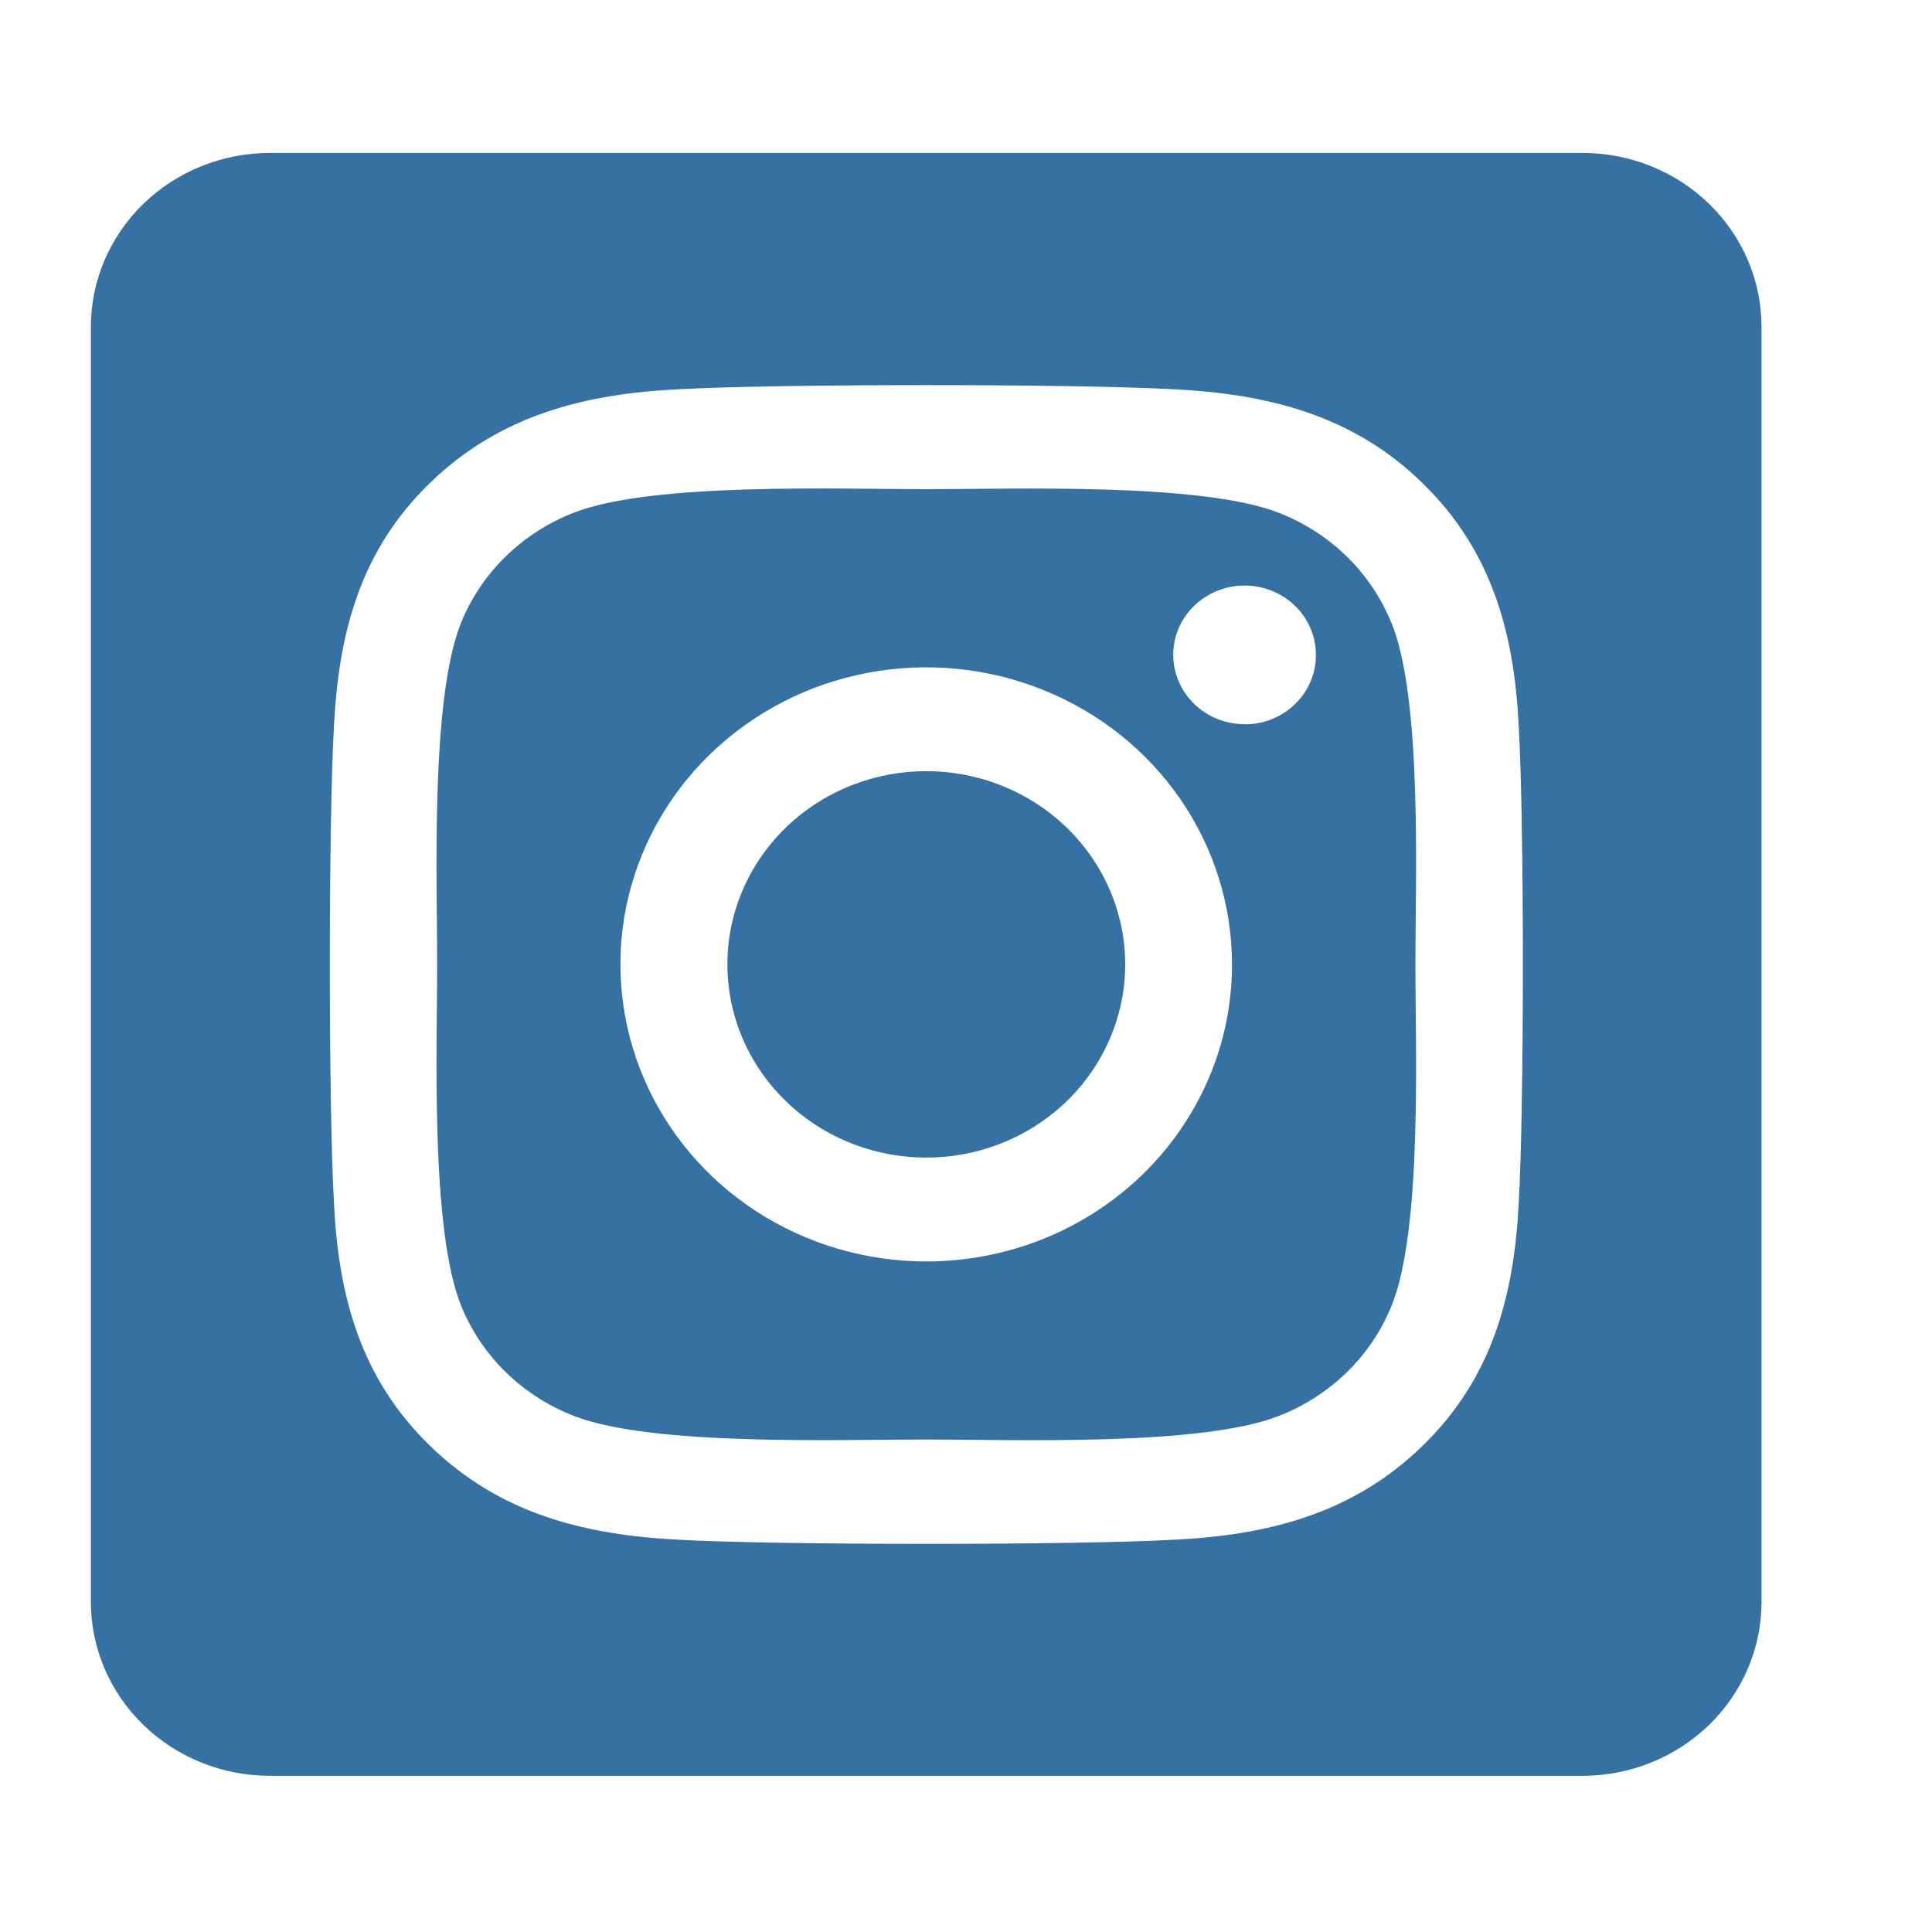 <svg width="25" height="25" viewBox="0 0 25 25" fill="none" xmlns="http://www.w3.org/2000/svg">
<path d="M11.985 9.979C11.476 9.979 10.979 10.126 10.556 10.4C10.132 10.675 9.803 11.066 9.608 11.523C9.413 11.979 9.363 12.482 9.462 12.967C9.561 13.452 9.807 13.898 10.167 14.247C10.527 14.597 10.985 14.835 11.485 14.931C11.984 15.028 12.501 14.978 12.971 14.789C13.442 14.599 13.844 14.279 14.126 13.868C14.409 13.457 14.56 12.973 14.56 12.479C14.56 11.816 14.288 11.18 13.805 10.711C13.322 10.242 12.668 9.979 11.985 9.979ZM18.003 8.057C17.872 7.734 17.674 7.441 17.422 7.196C17.169 6.951 16.868 6.758 16.536 6.631C15.522 6.243 13.11 6.33 11.985 6.33C10.861 6.33 8.451 6.239 7.434 6.631C7.102 6.758 6.801 6.951 6.548 7.196C6.296 7.441 6.098 7.734 5.967 8.057C5.568 9.041 5.657 11.387 5.657 12.478C5.657 13.57 5.568 15.913 5.969 16.901C6.1 17.223 6.298 17.516 6.55 17.761C6.803 18.006 7.104 18.199 7.436 18.326C8.45 18.715 10.862 18.627 11.987 18.627C13.112 18.627 15.521 18.718 16.538 18.326C16.87 18.199 17.171 18.006 17.424 17.761C17.676 17.516 17.874 17.223 18.005 16.901C18.408 15.916 18.315 13.57 18.315 12.479C18.315 11.388 18.408 9.045 18.005 8.057L18.003 8.057ZM11.985 16.323C11.203 16.323 10.438 16.097 9.787 15.675C9.136 15.252 8.629 14.652 8.33 13.95C8.03 13.247 7.952 12.475 8.104 11.729C8.257 10.983 8.634 10.298 9.187 9.761C9.741 9.223 10.446 8.857 11.213 8.709C11.981 8.561 12.777 8.637 13.499 8.928C14.223 9.219 14.841 9.711 15.275 10.343C15.71 10.975 15.942 11.719 15.942 12.479C15.943 12.984 15.841 13.484 15.642 13.95C15.444 14.417 15.152 14.841 14.785 15.198C14.417 15.555 13.981 15.838 13.5 16.031C13.02 16.224 12.505 16.323 11.985 16.323ZM16.105 9.371C15.922 9.371 15.744 9.319 15.592 9.22C15.44 9.121 15.322 8.981 15.252 8.817C15.182 8.654 15.163 8.473 15.199 8.299C15.234 8.125 15.322 7.965 15.451 7.84C15.581 7.714 15.745 7.629 15.924 7.594C16.104 7.559 16.289 7.577 16.458 7.645C16.627 7.713 16.771 7.828 16.873 7.975C16.974 8.123 17.028 8.296 17.028 8.474C17.029 8.592 17.005 8.708 16.959 8.817C16.913 8.927 16.845 9.026 16.76 9.109C16.674 9.193 16.573 9.259 16.461 9.304C16.349 9.35 16.228 9.373 16.107 9.373L16.105 9.371ZM20.478 1.979H3.493C2.878 1.979 2.289 2.216 1.855 2.638C1.42 3.06 1.176 3.632 1.176 4.229L1.176 20.729C1.176 21.326 1.42 21.898 1.855 22.32C2.289 22.742 2.878 22.979 3.493 22.979H20.478C21.092 22.979 21.681 22.742 22.116 22.32C22.55 21.898 22.794 21.326 22.794 20.729V4.229C22.794 3.632 22.55 3.06 22.116 2.638C21.681 2.216 21.092 1.979 20.478 1.979ZM19.652 15.573C19.59 16.774 19.307 17.838 18.404 18.713C17.502 19.588 16.407 19.868 15.171 19.925C13.897 19.995 10.076 19.995 8.802 19.925C7.565 19.864 6.473 19.59 5.569 18.713C4.665 17.837 4.38 16.772 4.322 15.573C4.25 14.334 4.25 10.622 4.322 9.385C4.384 8.184 4.663 7.119 5.569 6.244C6.475 5.37 7.57 5.093 8.802 5.036C10.076 4.966 13.897 4.966 15.171 5.036C16.408 5.096 17.504 5.371 18.404 6.248C19.305 7.124 19.593 8.189 19.652 9.391C19.724 10.624 19.724 14.333 19.652 15.573Z" fill="#3571A3"/>
</svg>
